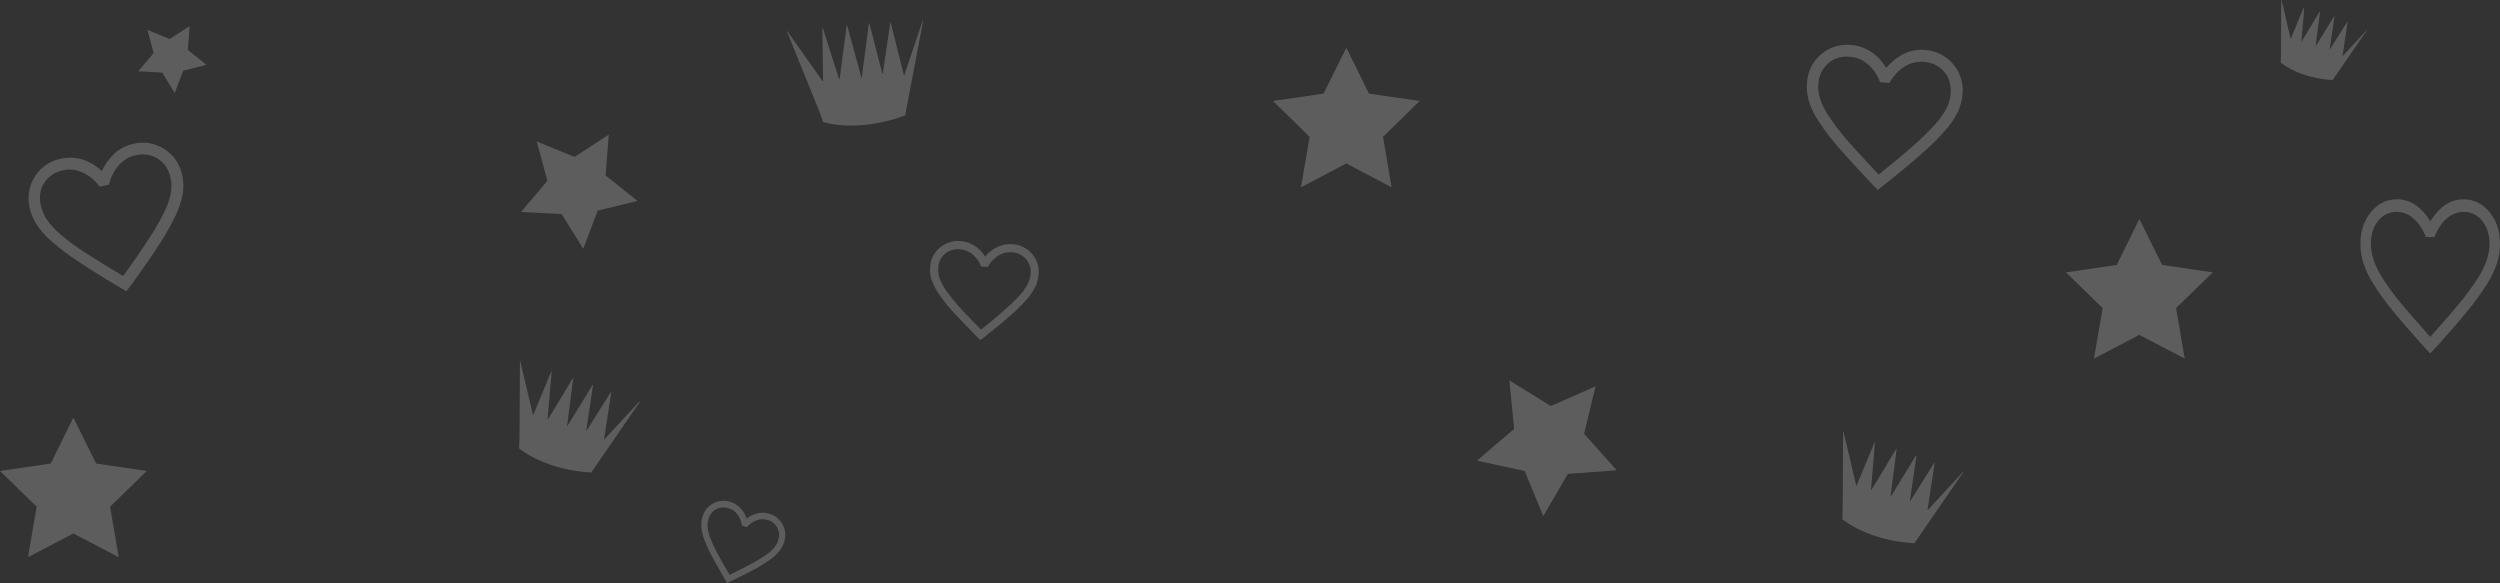<?xml version="1.0" encoding="utf-8"?>
<!-- Generator: Adobe Illustrator 24.3.0, SVG Export Plug-In . SVG Version: 6.00 Build 0)  -->
<svg version="1.1" id="Layer_1" xmlns="http://www.w3.org/2000/svg" xmlns:xlink="http://www.w3.org/1999/xlink" x="0px" y="0px"
	 viewBox="0 0 1812.7 422.7" style="enable-background:new 0 0 1812.7 422.7;" xml:space="preserve">
<rect x="0" y="0" width="1812.7" height="422.7" fill="#333333" stroke="none"/>
<style type="text/css">
	.st0{opacity:0.21;fill:#FFFFFF;}
</style>
<path class="st0" d="M91.6,211.2l-6.7-4c-11.6-6.9-21.3-13-29-18.2c-6.6-4.3-12.9-9.1-18.8-14.3c-4.2-3.6-7.8-7.7-10.8-12.3
	c-2.3-3.7-4-7.8-4.9-12.1c-1.7-8.3-0.3-15.9,4.1-22.6c4.3-6.7,11.2-11.2,19-12.7c5.1-1.1,10.4-0.8,15.4,0.7c5.2,1.7,10,4.6,13.9,8.4
	c2.4-5.1,5.8-9.7,10-13.5c3.8-3.2,8.4-5.4,13.3-6.4c7.7-1.8,15.8-0.3,22.4,4.1c6.7,4.4,11,10.8,12.7,19.1c0.9,4.3,1,8.7,0.3,13.1
	c-1,5.4-2.7,10.6-5.1,15.6c-3.4,7.1-7.3,14-11.6,20.6c-5,7.8-11.5,17.2-19.4,28.2L91.6,211.2z M89.3,200.2
	c7.6-10.5,13.8-19.5,18.5-26.9c4.1-6.1,7.8-12.5,11.1-19.1c2.3-4.4,3.9-9.1,4.9-13.9c0.7-3.7,0.7-7.5-0.1-11.2
	c-1.3-6.1-4.2-10.7-8.9-13.8c-4.7-3.1-10.1-4.1-16.2-2.8c-4.8,1-9.1,3.5-12.3,7.1c-3.6,4.1-6.1,9-7.3,14.3l-6.8,1.4
	c-3.1-4.4-7.3-7.9-12.2-10.2c-4.4-2.1-9.4-2.7-14.1-1.7c-6.1,1.3-10.6,4.3-13.7,9c-3.1,4.7-4,10.2-2.7,16.3
	c0.8,3.7,2.3,7.2,4.4,10.4c2.8,4.1,6.2,7.7,10,10.9c5.6,4.8,11.6,9.2,17.8,13.2C69.1,187.9,78.3,193.6,89.3,200.2z"/>
<path class="st0" d="M1762.1,256.3l-5.2-5.6c-8.9-9.9-16.3-18.4-22.1-25.6c-5.1-6.1-9.7-12.5-13.9-19.2c-3.1-4.8-5.5-9.9-7.3-15.3
	c-1.4-4.5-2.1-9.2-2.1-13.9c0-9.2,2.5-16.8,7.7-23c5.1-6.2,11.4-9.2,18.9-9.2c4.8,0,9.4,1.4,13.3,4.1c4.4,3.1,8.1,7.2,10.7,11.9
	c3.5-5.5,7.3-9.5,11.2-12.1c3.8-2.5,8.2-3.9,12.8-3.9c7.5,0,13.8,3.1,18.9,9.2c5.1,6.1,7.7,13.8,7.7,23c0,4.7-0.7,9.4-2.1,13.9
	c-1.8,5.4-4.2,10.5-7.3,15.3c-4.2,6.7-8.9,13.1-13.9,19.2c-5.8,7.2-13.2,15.7-22.1,25.6L1762.1,256.3z M1762.1,244.3
	c8.5-9.4,15.6-17.6,21.1-24.3c4.7-5.7,9.1-11.6,13.1-17.8c2.8-4.2,5.1-8.8,6.8-13.6c1.3-3.8,2-7.8,2-11.9c0-6.7-1.8-12.2-5.3-16.6
	c-3.3-4.2-8.3-6.6-13.6-6.5c-4.5,0.1-8.8,1.8-12.1,4.8c-3.7,3.2-6.7,7.7-9,13.5h-6.2c-1.8-5.1-4.8-9.7-8.8-13.4
	c-3.3-3.1-7.6-4.8-12.1-4.9c-5.3-0.1-10.4,2.3-13.6,6.5c-3.5,4.3-5.3,9.8-5.3,16.6c0,4.1,0.7,8.1,2,11.9c1.7,4.8,4,9.4,6.8,13.7
	c4,6.2,8.4,12.1,13.2,17.8C1746.7,226.9,1753.7,234.9,1762.1,244.3z"/>
<path class="st0" d="M527.2,422.7L525,419c-3.8-6.4-6.8-11.9-9.2-16.4c-2-3.8-3.8-7.8-5.3-11.9c-1.1-2.8-1.7-5.8-2-8.8
	c-0.1-2.4,0.1-4.8,0.8-7.1c2.4-8.5,11.2-13.5,19.7-11.1c0.2,0.1,0.4,0.1,0.6,0.2c2.7,0.8,5.2,2.3,7.2,4.4c2.1,2.2,3.6,4.8,4.5,7.7
	c2.5-1.9,5.4-3.2,8.4-3.9c2.7-0.6,5.5-0.4,8.1,0.4c8.5,2.4,13.4,11.3,11,19.8c-0.1,0.2-0.1,0.4-0.2,0.6c-0.7,2.3-1.8,4.5-3.3,6.4
	c-1.9,2.3-4.1,4.4-6.5,6.2c-3.5,2.5-7.2,4.8-11,6.9c-4.5,2.4-10.1,5.3-16.8,8.5L527.2,422.7z M529,416.8c6.4-3.1,11.7-5.8,16-8.1
	c3.6-1.9,7-4,10.4-6.3c2.2-1.5,4.3-3.3,6-5.4c1.3-1.6,2.3-3.4,2.9-5.4c1-3,0.8-6.2-0.7-9c-1.5-2.8-4-4.8-7-5.6
	c-2.5-0.8-5.3-0.7-7.8,0.2c-2.8,1-5.3,2.7-7.3,5l-3.6-1.1c-0.3-2.9-1.4-5.7-3.2-8.1c-1.6-2.2-3.8-3.8-6.4-4.5c-3-1-6.2-0.8-9,0.7
	c-2.8,1.5-4.8,4.1-5.6,7.1c-0.6,2-0.8,4.1-0.6,6.2c0.3,2.7,1,5.4,2,7.9c1.5,3.8,3.2,7.4,5.1,11C522.5,405.6,525.5,410.8,529,416.8z"
	/>
<polygon class="st0" points="976.2,34.6 992.6,67.9 1029.4,73.2 1002.8,99.2 1009,135.8 976.2,118.5 943.3,135.8 949.6,99.2 
	923,73.2 959.7,67.9 "/>
<polygon class="st0" points="1172.2,341 1136.8,343.6 1119,374.2 1105.5,341.5 1070.9,334 1097.9,311 1094.4,275.8 1124.5,294.4 
	1156.9,280.1 1148.6,314.5 "/>
<polygon class="st0" points="422.9,180.4 407.3,155.2 377.8,153.7 396.9,131.1 389.2,102.6 416.6,113.8 441.4,97.6 439.1,127.2 
	462.2,145.7 433.4,152.7 "/>
<path class="st0" d="M669.4,14.8l-13.1,69c0,0.1,1.7-0.7,1.6-0.7c-34.7,13.4-59.4,5.9-61,5.4c0,0-3.2-8.7-3.2-8.7l-23.1-57
	c0-0.1,0-0.2,0.1-0.2c0.1,0,0.2,0,0.2,0.1l25.5,36.1c0.1,0.1,0.2,0.1,0.3,0c0,0,0.1-0.1,0.1-0.1l-0.5-38.3c0-0.1,0-0.2,0.1-0.2
	c0.1,0,0.2,0,0.2,0.1l11.8,37.1c0,0.1,0.1,0.2,0.2,0.2c0.1,0,0.2-0.1,0.2-0.2l0,0l5.1-38.9c0-0.1,0.1-0.2,0.2-0.2
	c0.1,0,0.2,0.1,0.2,0.2l10.2,37.5c0,0.1,0.1,0.2,0.2,0.2c0.1,0,0.2-0.1,0.2-0.2L630,17c0-0.1,0.1-0.2,0.2-0.2c0.1,0,0.2,0.1,0.2,0.2
	l9.3,36.3c0,0.1,0.1,0.2,0.2,0.2c0.1,0,0.2-0.1,0.2-0.2l5.4-36.6c0-0.1,0.1-0.2,0.2-0.2c0.1,0,0.2,0.1,0.2,0.2l9.5,37.8
	c0,0.1,0.1,0.1,0.2,0.1c0.1,0,0.1-0.1,0.1-0.1l13.4-39.8C669.1,14.6,669.2,14.6,669.4,14.8C669.3,14.7,669.4,14.7,669.4,14.8z"/>
<path class="st0" d="M1423.4,342.6L1388,394c0,0,1.7,0,1.6,0c-34.2-1.5-52.7-16.6-53.8-17.6c0,0,0.3-8.2,0.3-8.3l0.3-54.6
	c0-0.1,0.1-0.2,0.2-0.2c0.1,0,0.2,0.1,0.2,0.2l9.1,38.5c0,0.1,0.1,0.1,0.2,0.1c0,0,0.1-0.1,0.1-0.1l13-31.3c0-0.1,0.1-0.1,0.2-0.1
	c0.1,0,0.1,0.1,0.1,0.2l-2.9,34.4c0,0.1,0,0.2,0.1,0.2c0.1,0,0.1,0,0.2-0.1l18-29.8c0.1-0.1,0.2-0.1,0.2,0c0,0,0.1,0.1,0.1,0.1
	l-4.4,34.2c0,0.1,0.1,0.2,0.2,0.2c0.1,0,0.1,0,0.1-0.1l18.2-29.7c0.1-0.1,0.2-0.1,0.2,0c0,0,0.1,0.1,0.1,0.1l-4.8,32.9
	c0,0.1,0,0.2,0.1,0.2c0.1,0,0.2,0,0.2-0.1l17.4-27.8c0-0.1,0.1-0.1,0.2-0.1c0.1,0,0.1,0.1,0.1,0.2l-5.2,34.1c0,0.1,0,0.2,0.1,0.2
	c0.1,0,0.1,0,0.1-0.1l25.4-27.5C1423.2,342.2,1423.5,342.4,1423.4,342.6z"/>
<path class="st0" d="M1361.5,137.7l-5.4-5.6c-9.3-9.8-17-18.3-23.1-25.3c-5.2-5.9-10-12.2-14.3-18.8c-3.1-4.6-5.5-9.5-7.1-14.7
	c-1.3-4.2-1.7-8.6-1.4-13c0.7-16.1,14.4-28.6,30.5-27.8c0.4,0,0.8,0,1.1,0.1c5.2,0.3,10.2,2,14.6,4.8c4.6,3,8.4,7.1,11.2,11.8
	c3.7-4.3,8.2-7.9,13.3-10.4c4.5-2.1,9.5-3,14.5-2.6c16.1,0.8,28.5,14.6,27.7,30.7c0,0.4,0,0.8-0.1,1.1c-0.3,4.4-1.4,8.7-3.2,12.7
	c-2.4,4.9-5.4,9.5-9.1,13.6c-5.2,5.9-10.8,11.5-16.8,16.7c-7,6.2-15.7,13.5-26.3,21.9L1361.5,137.7z M1362.2,126.6
	c10.1-8.1,18.5-15.1,25-20.9c5.6-4.8,10.8-10,15.8-15.4c3.4-3.6,6.2-7.6,8.5-12c1.7-3.4,2.7-7.1,2.9-10.8c0.4-6.2-1.2-11.5-4.9-15.7
	s-8.6-6.6-14.8-7c-4.8-0.3-9.7,0.9-13.8,3.5c-4.6,2.9-8.3,7-10.8,11.8l-6.9-0.5c-1.8-5.1-4.9-9.6-9-13.1c-3.7-3.2-8.3-5.1-13.2-5.4
	c-6.2-0.4-11.4,1.2-15.6,5c-4.2,3.8-6.6,8.8-7,15c-0.2,3.7,0.3,7.5,1.5,11c1.6,4.7,3.9,9.1,6.8,13.2c4.2,6.1,8.7,11.9,13.6,17.5
	C1346.1,109.3,1353.4,117.3,1362.2,126.6L1362.2,126.6z"/>
<polygon class="st0" points="53.2,302.8 69.7,336.1 106.4,341.5 79.8,367.4 86.1,404 53.2,386.8 20.3,404 26.6,367.4 0,341.5 
	36.8,336.1 "/>
<path class="st0" d="M464,291.3l-35.4,51.4c0,0,1.7,0,1.7,0c-34.3-1.5-52.7-16.6-53.9-17.6c0,0,0.3-8.2,0.3-8.3l0.3-54.6
	c0-0.1,0.1-0.1,0.2-0.1c0.1,0,0.1,0.1,0.1,0.1l9.1,38.5c0,0.1,0.1,0.1,0.2,0.1c0,0,0.1,0,0.1-0.1l13-31.3c0-0.1,0.1-0.1,0.2-0.1
	c0.1,0,0.1,0.1,0.1,0.2l-3,34.5c0,0.1,0,0.2,0.1,0.2c0.1,0,0.1,0,0.2-0.1l18-29.8c0-0.1,0.1-0.1,0.2-0.1c0.1,0,0.1,0.1,0.1,0.2
	l-4.4,34.2c0,0.1,0.1,0.2,0.2,0.2c0.1,0,0.1,0,0.1-0.1l18.2-29.7c0.1-0.1,0.2-0.1,0.2,0c0,0,0.1,0.1,0.1,0.1l-4.9,32.9
	c0,0.1,0.1,0.2,0.2,0.2c0.1,0,0.1,0,0.1-0.1l17.5-27.8c0-0.1,0.1-0.1,0.2-0.1c0.1,0,0.1,0.1,0.1,0.2l-5.2,34.1c0,0.1,0,0.2,0.1,0.2
	c0.1,0,0.1,0,0.1-0.1l25.4-27.5c0.1-0.1,0.2-0.1,0.2-0.1S464,291.2,464,291.3z"/>
<path class="st0" d="M710.8,246.6l-3.8-3.8c-6.6-6.7-12-12.4-16.3-17.1c-3.7-4-7.1-8.3-10.1-12.8c-2.2-3.1-3.9-6.4-5.1-10
	c-0.9-2.9-1.3-5.9-1.1-8.9c0.2-5.5,2.6-10.6,6.8-14.2c4.1-3.6,9.6-5.4,15-5c3.6,0.2,7.2,1.3,10.2,3.2c3.2,2,5.9,4.8,7.9,8
	c2.5-3,5.7-5.4,9.2-7.1c3.2-1.4,6.6-2.1,10.1-1.9c5.5,0.2,10.7,2.6,14.4,6.7c3.7,4,5.6,9.4,5.1,14.9c-0.2,3-0.9,5.9-2.1,8.7
	c-1.6,3.4-3.7,6.5-6.2,9.4c-3.6,4.1-7.4,7.9-11.5,11.5c-4.8,4.3-10.8,9.3-18.2,15.1L710.8,246.6z M711.3,239
	c7-5.6,12.8-10.4,17.3-14.4c3.8-3.3,7.5-6.9,10.9-10.6c2.3-2.5,4.3-5.3,5.8-8.3c1.1-2.3,1.8-4.8,2-7.4c0.4-3.9-1-7.8-3.6-10.7
	c-2.7-2.9-6.4-4.6-10.4-4.7c-3.4-0.2-6.7,0.7-9.6,2.5c-3.1,2-5.7,4.8-7.5,8.1l-4.8-0.3c-1.3-3.5-3.5-6.5-6.4-8.9
	c-2.6-2.2-5.8-3.4-9.2-3.6c-3.9-0.4-7.9,0.9-10.8,3.5c-2.9,2.6-4.7,6.3-4.7,10.2c-0.1,2.6,0.2,5.2,1.1,7.6c1.2,3.2,2.8,6.2,4.8,9
	c3,4.1,6.2,8.1,9.6,11.8C699.9,227.3,705.1,232.7,711.3,239L711.3,239z"/>
<polygon class="st0" points="1551.2,158.8 1567.7,192.1 1604.4,197.5 1577.8,223.4 1584.1,260 1551.2,242.8 1518.3,260 
	1524.6,223.4 1498,197.5 1534.8,192.1 "/>
<path class="st0" d="M1716.8,21l-25.5,37.1c0,0,1.2,0,1.2,0c-24.7-1.1-38-12-38.8-12.7c0,0,0.2-5.9,0.2-6l0.2-39.4
	c0-0.1,0.2-0.1,0.2,0l6.5,27.8c0,0.1,0.1,0.1,0.2,0.1c0,0,0,0,0.1-0.1l9.4-22.6c0-0.1,0.1-0.1,0.2-0.1c0,0,0.1,0.1,0.1,0.1
	l-2.1,24.8c0,0.1,0.1,0.1,0.1,0.1c0,0,0.1,0,0.1-0.1l13-21.5c0-0.1,0.1-0.1,0.2,0c0,0,0.1,0.1,0.1,0.1l-3.2,24.7
	c0,0.1,0,0.1,0.1,0.1c0,0,0.1,0,0.1-0.1l13.2-21.4c0-0.1,0.1-0.1,0.2,0c0,0,0.1,0.1,0.1,0.1l-3.5,23.7c0,0.1,0.1,0.1,0.1,0.1
	c0,0,0.1,0,0.1,0l12.6-20c0,0,0.1-0.1,0.2,0c0,0,0,0.1,0,0.1l-3.7,24.6c0,0.1,0,0.1,0.1,0.1c0,0,0.1,0,0.1,0l18.3-19.8
	C1716.6,20.9,1716.7,20.9,1716.8,21C1716.8,21,1716.8,21,1716.8,21z"/>
<polygon class="st0" points="126.7,67.4 117.6,52.6 100.2,51.7 111.4,38.5 106.9,21.7 123,28.3 137.5,18.9 136.2,36.2 149.7,47 
	132.9,51.2 "/>
</svg>
